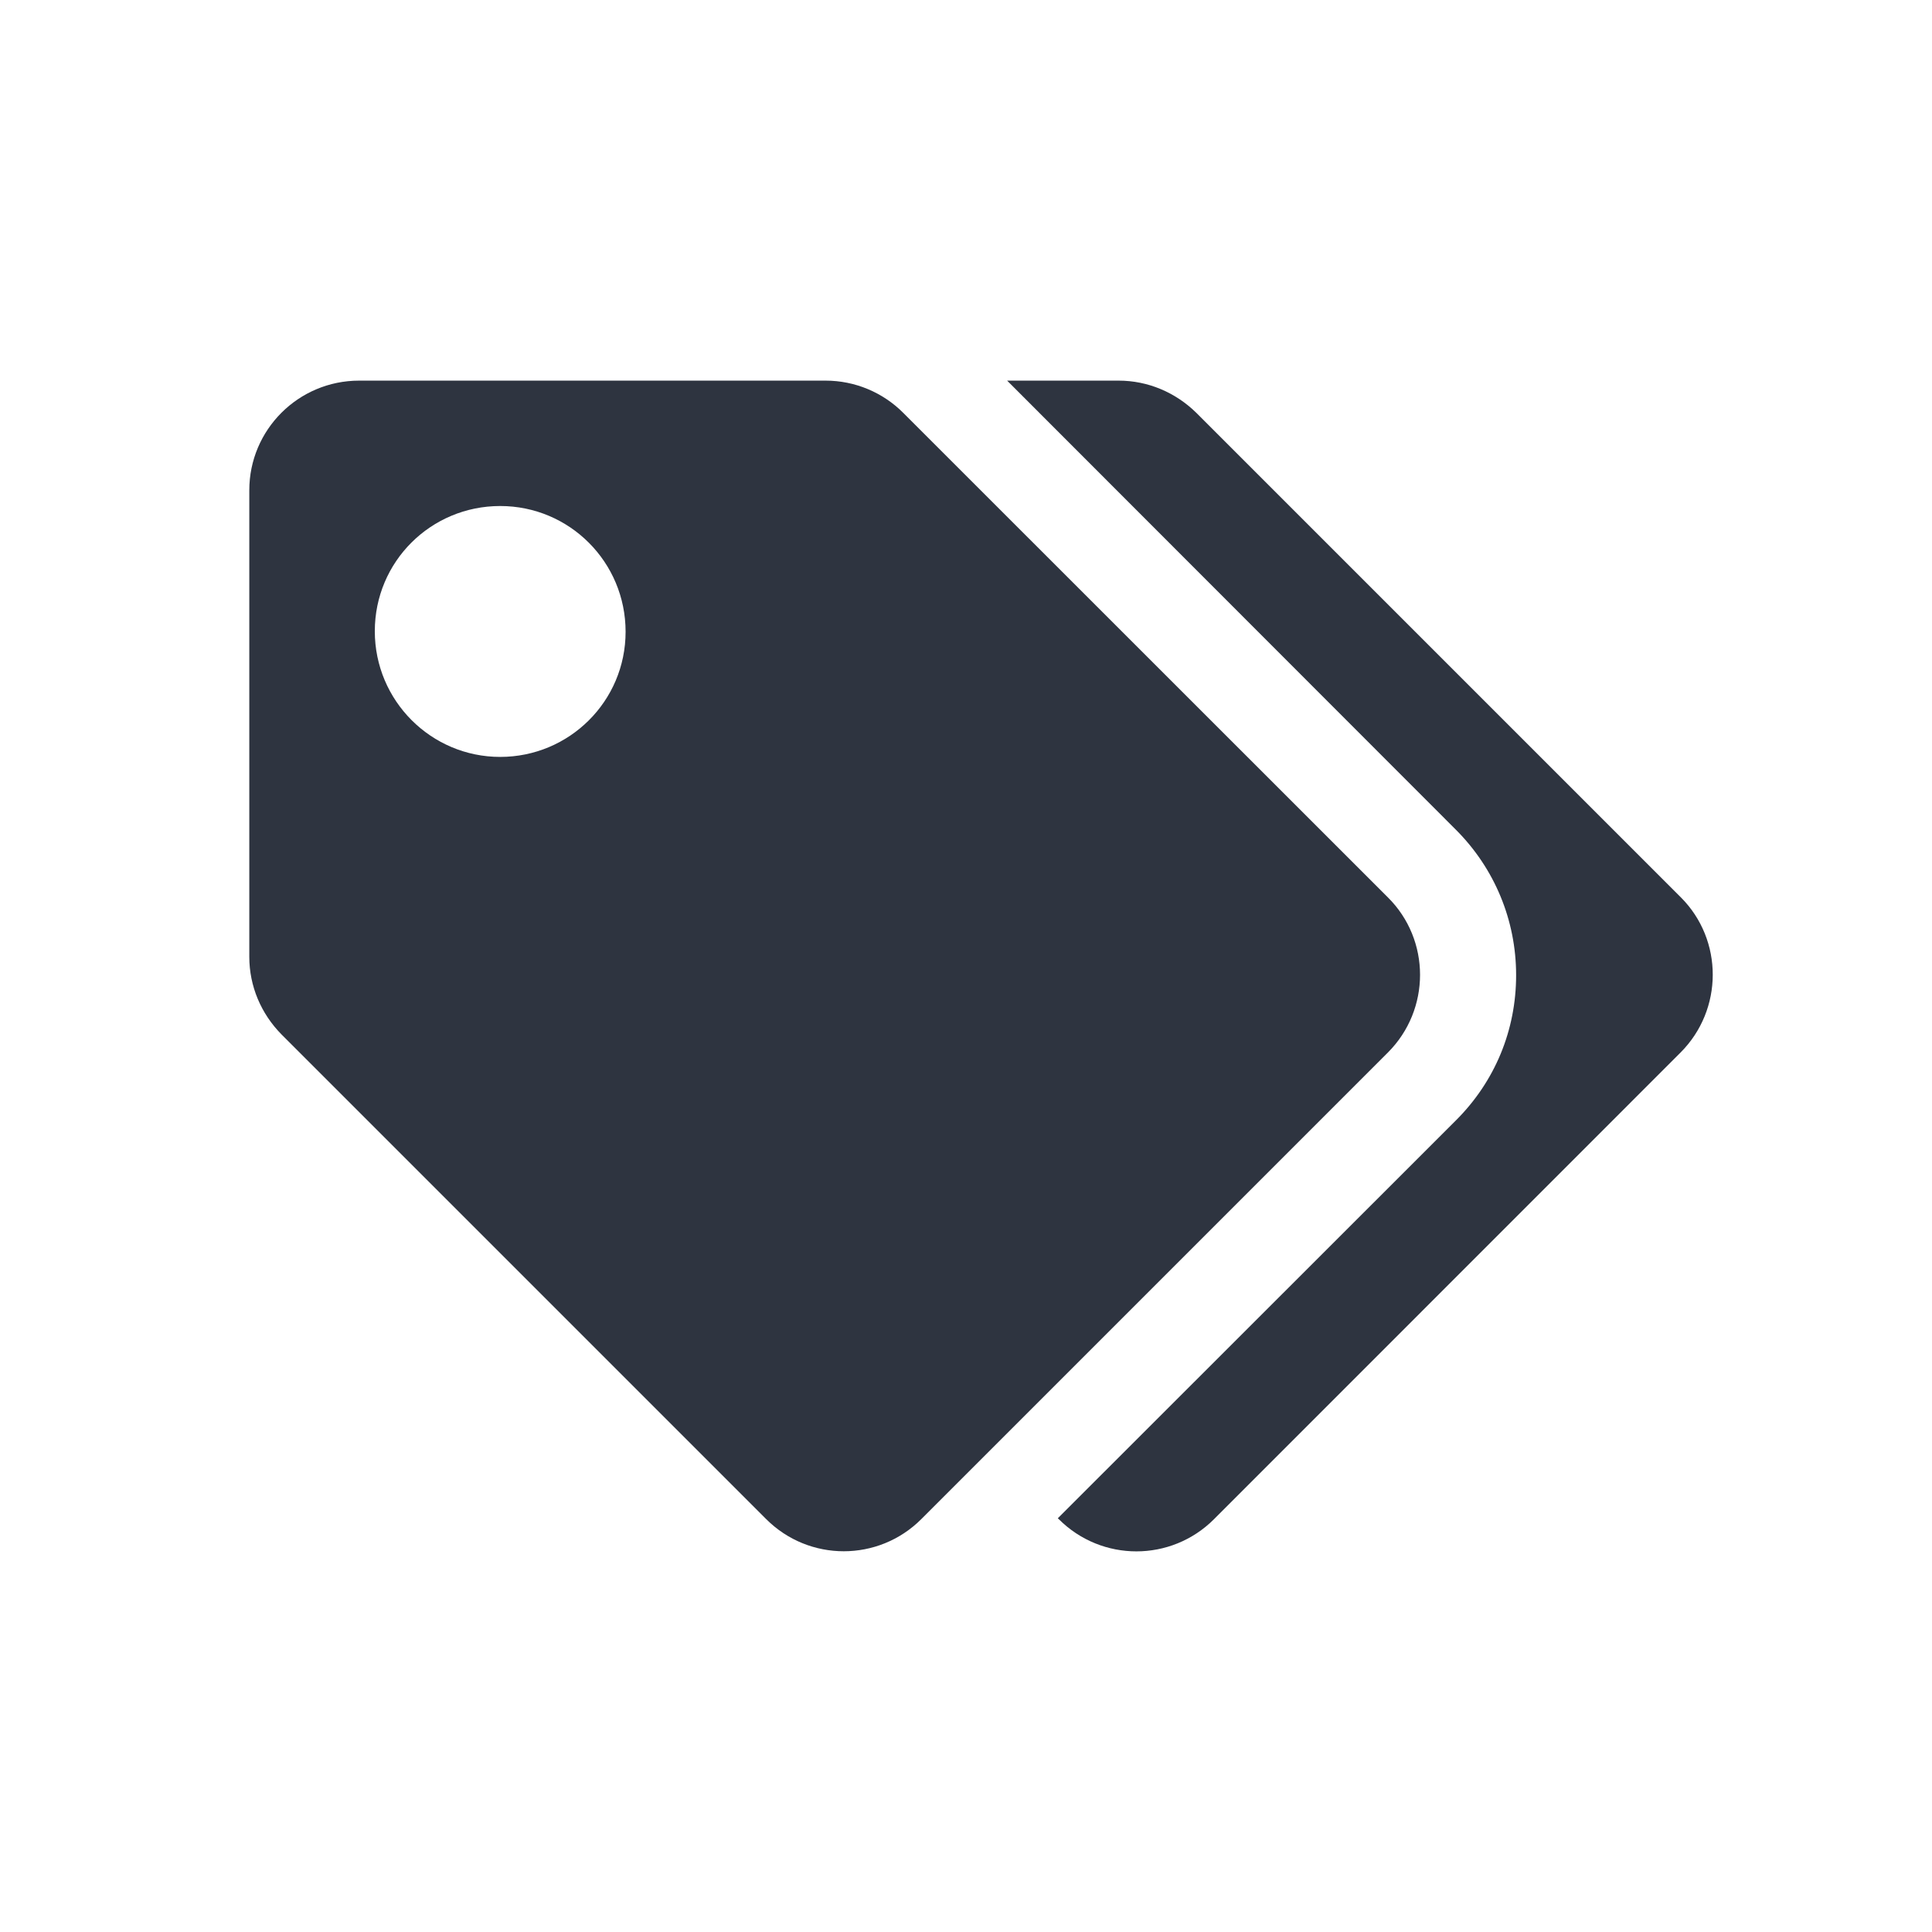 <?xml version='1.0' encoding='UTF-8'?>
<svg xmlns:inkscape="http://www.inkscape.org/namespaces/inkscape" xmlns:sodipodi="http://sodipodi.sourceforge.net/DTD/sodipodi-0.dtd" xmlns="http://www.w3.org/2000/svg" xmlns:svg="http://www.w3.org/2000/svg" xmlns:rdf="http://www.w3.org/1999/02/22-rdf-syntax-ns#" xmlns:cc="http://creativecommons.org/ns#" xmlns:dc="http://purl.org/dc/elements/1.1/" width="64" height="64" version="1.1" viewBox="0 0 16.933 16.933" id="svg7" sodipodi:docname="thingy.svg" inkscape:version="1.4 (e7c3feb100, 2024-10-09)">
  <sodipodi:namedview id="namedview7" pagecolor="#9c4444" bordercolor="#2e3440" borderopacity="0.25" inkscape:showpageshadow="2" inkscape:pageopacity="0.0" inkscape:pagecheckerboard="0" inkscape:deskcolor="#d1d1d1" inkscape:zoom="6.15625" inkscape:cx="15.51269" inkscape:cy="29.725888" inkscape:window-width="1183" inkscape:window-height="941" inkscape:window-x="35" inkscape:window-y="32" inkscape:window-maximized="0" inkscape:current-layer="svg7" showgrid="false"/>
  <defs id="defs2">
    <style id="current-color-scheme" type="text/css">.ColorScheme-Text {color:#2e3440} .ColorScheme-Highlight {color:#3b4252}</style></defs>
  <path style="fill:#2e3440;stroke-width:0.366" d="m 3.148,3.336 c -0.533,0 -0.963,0.431 -0.963,0.961 v 4.089 c 0,0.257 0.103,0.499 0.283,0.681 l 4.247,4.247 c 0.376,0.376 0.984,0.376 1.36,0 L 12.164,9.225 c 0.376,-0.376 0.376,-0.987 0,-1.36 L 7.917,3.619 C 7.738,3.439 7.493,3.336 7.236,3.336 Z m 5.679,0 3.933,3.936 c 0.339,0.339 0.528,0.793 0.528,1.275 0,0.482 -0.185,0.931 -0.528,1.273 L 9.271,13.307 l 0.009,0.008 c 0.376,0.376 0.984,0.376 1.36,0 L 14.729,9.225 c 0.376,-0.376 0.376,-0.987 0.003,-1.36 L 10.486,3.619 C 10.303,3.439 10.061,3.336 9.804,3.336 Z M 4.384,4.435 c 0.608,0 1.099,0.492 1.099,1.102 0,0.609 -0.494,1.097 -1.099,1.097 -0.605,0 -1.099,-0.492 -1.099,-1.102 0,-0.609 0.491,-1.097 1.099,-1.097 z" id="path3" class="ColorScheme-Text"/>
  <g id="g9" transform="matrix(0.47,0,0,0.47,4.747,3.747)" style="fill:#999999;fill-opacity:1;stroke:none;stroke-width:0.583;stroke-dasharray:none;stroke-opacity:0.3"/>
  </svg>
